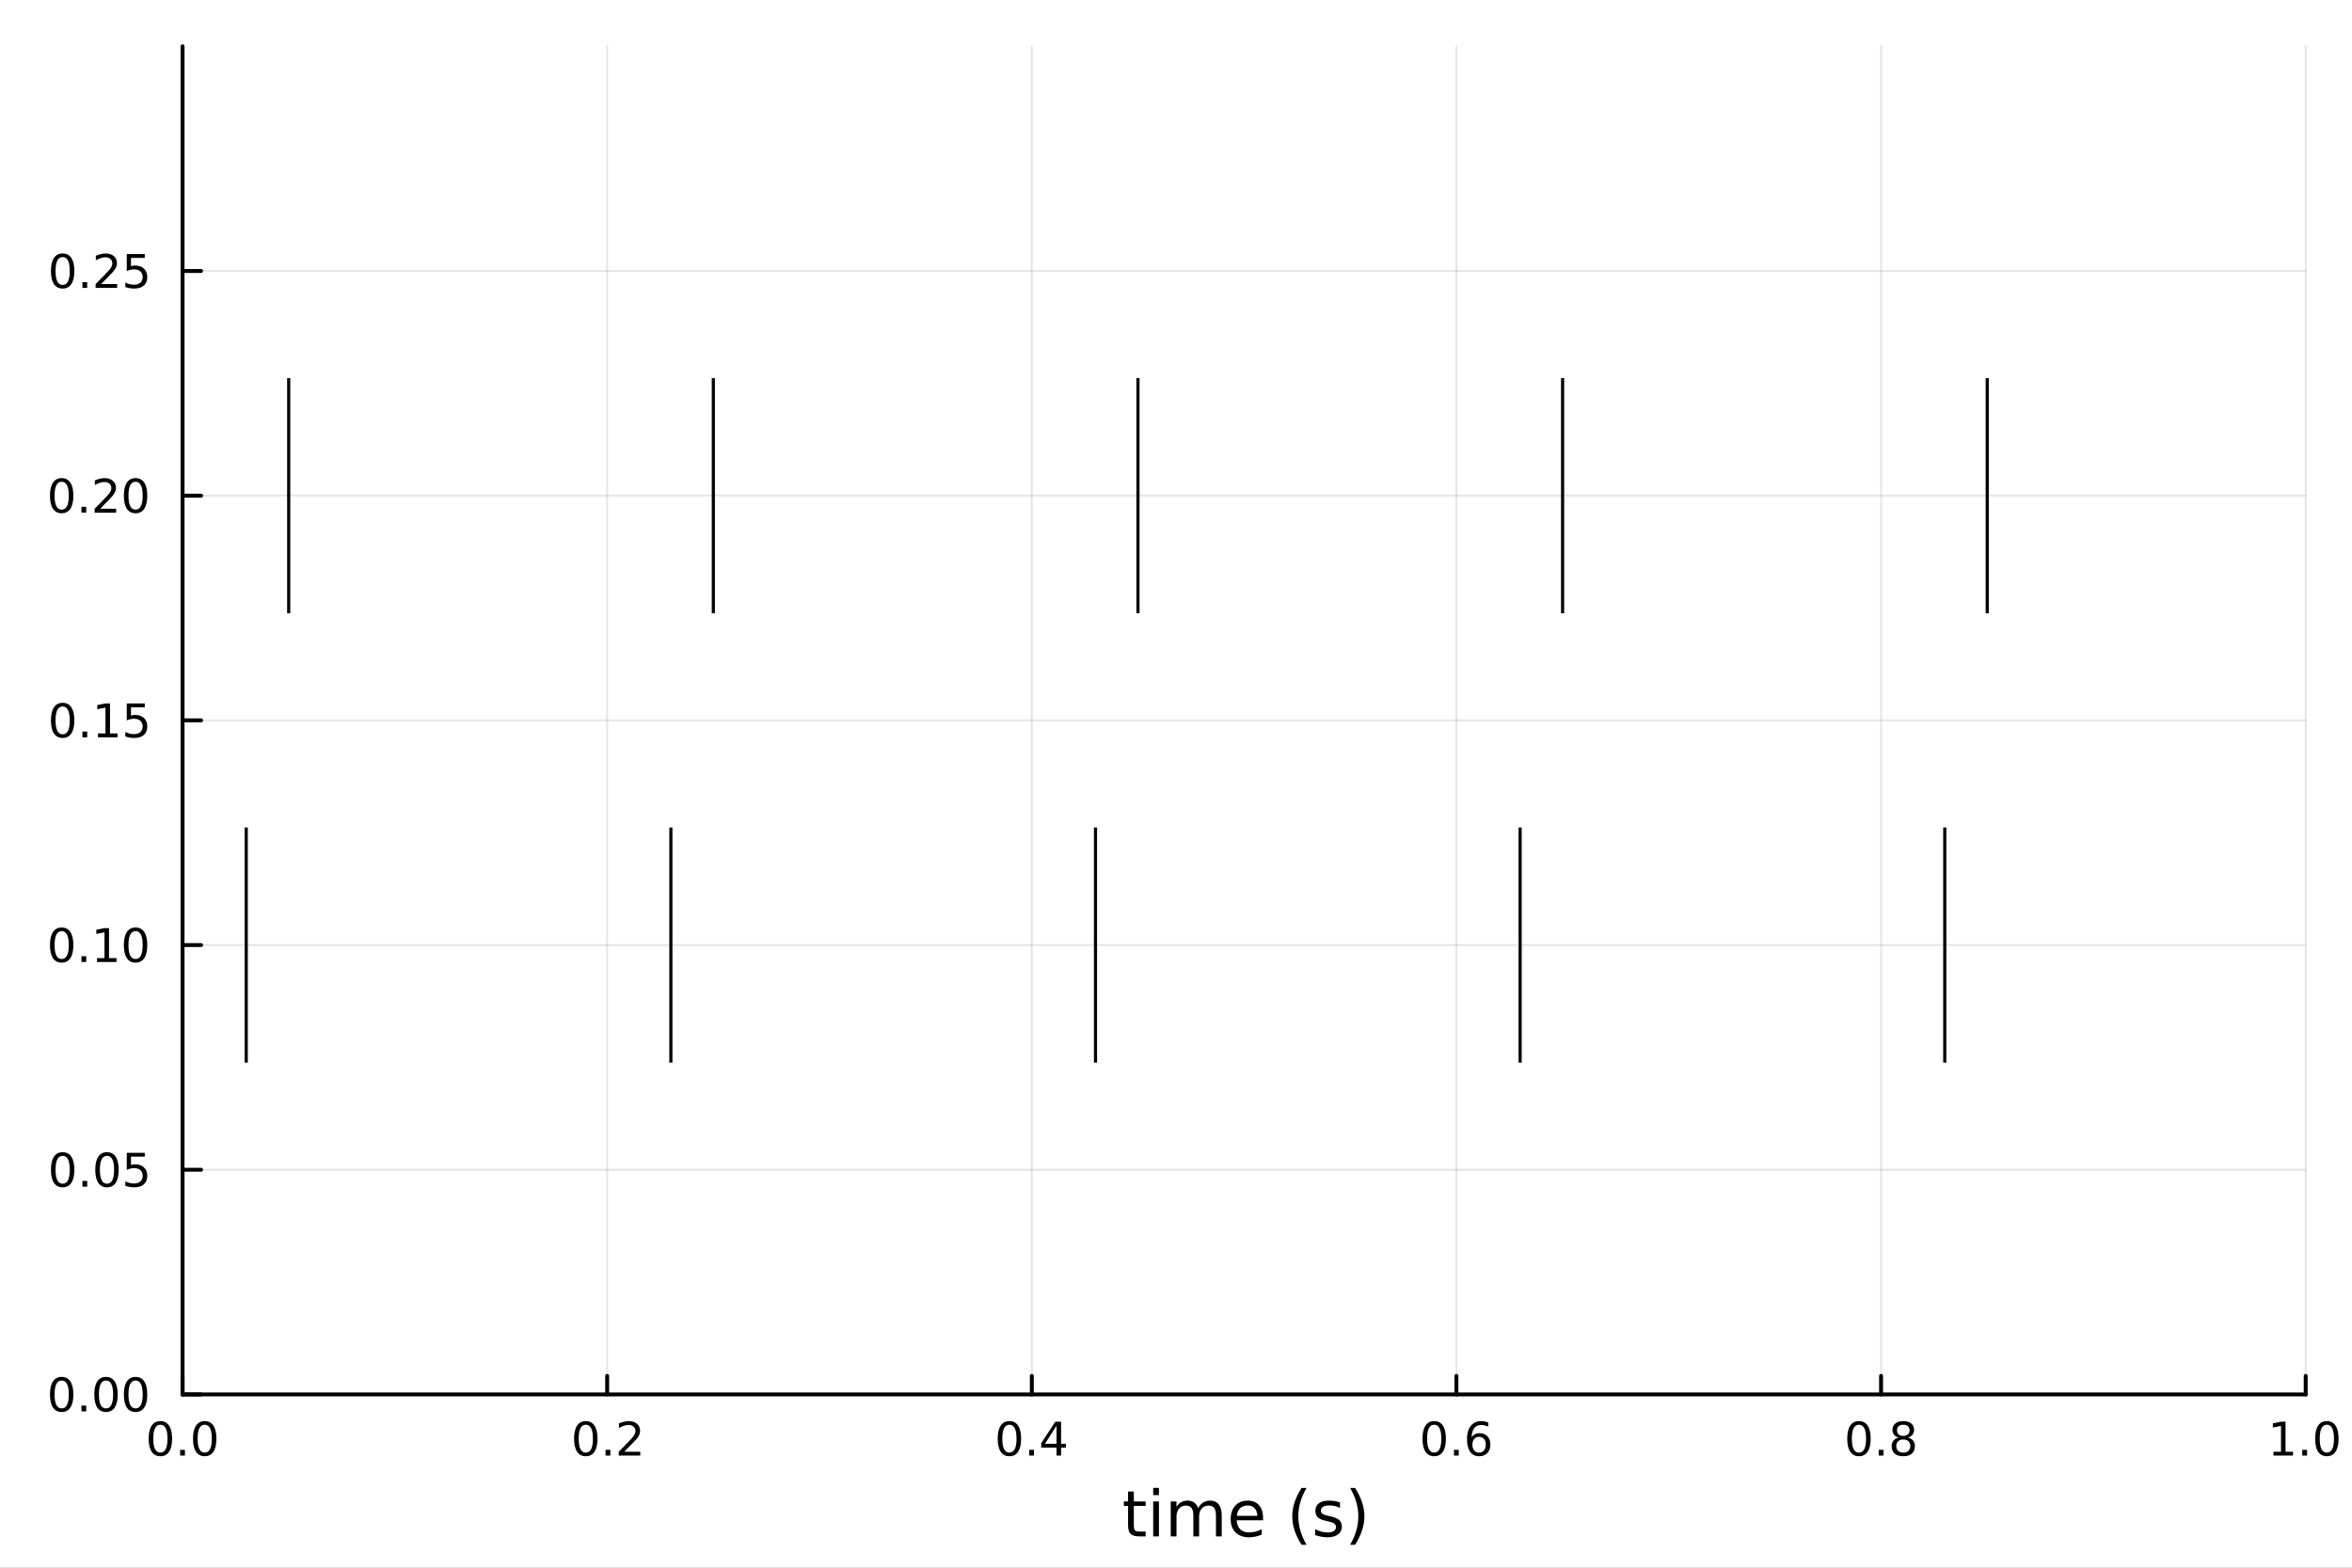 <?xml version="1.0" encoding="utf-8"?>
<svg xmlns="http://www.w3.org/2000/svg" xmlns:xlink="http://www.w3.org/1999/xlink" width="600" height="400" viewBox="0 0 2400 1600">
<rect x="0" y="0" width="2400" height="1600" fill="#808080" stroke="none"/>
<defs>
  <clipPath id="clip760">
    <rect x="0" y="0" width="2400" height="1600"/>
  </clipPath>
</defs>
<path clip-path="url(#clip760)" d="M0 1600 L2400 1600 L2400 0 L0 0  Z" fill="#ffffff" fill-rule="evenodd" fill-opacity="1"/>
<defs>
  <clipPath id="clip761">
    <rect x="480" y="0" width="1681" height="1600"/>
  </clipPath>
</defs>
<path clip-path="url(#clip760)" d="M186.274 1423.18 L2352.76 1423.18 L2352.76 47.244 L186.274 47.244  Z" fill="#ffffff" fill-rule="evenodd" fill-opacity="1"/>
<defs>
  <clipPath id="clip762">
    <rect x="186" y="47" width="2167" height="1377"/>
  </clipPath>
</defs>
<polyline clip-path="url(#clip762)" style="stroke:#000000; stroke-linecap:round; stroke-linejoin:round; stroke-width:2; stroke-opacity:0.1; fill:none" points="186.274,1423.18 186.274,47.244 "/>
<polyline clip-path="url(#clip762)" style="stroke:#000000; stroke-linecap:round; stroke-linejoin:round; stroke-width:2; stroke-opacity:0.1; fill:none" points="619.57,1423.18 619.57,47.244 "/>
<polyline clip-path="url(#clip762)" style="stroke:#000000; stroke-linecap:round; stroke-linejoin:round; stroke-width:2; stroke-opacity:0.1; fill:none" points="1052.87,1423.18 1052.87,47.244 "/>
<polyline clip-path="url(#clip762)" style="stroke:#000000; stroke-linecap:round; stroke-linejoin:round; stroke-width:2; stroke-opacity:0.1; fill:none" points="1486.16,1423.18 1486.16,47.244 "/>
<polyline clip-path="url(#clip762)" style="stroke:#000000; stroke-linecap:round; stroke-linejoin:round; stroke-width:2; stroke-opacity:0.1; fill:none" points="1919.46,1423.18 1919.46,47.244 "/>
<polyline clip-path="url(#clip762)" style="stroke:#000000; stroke-linecap:round; stroke-linejoin:round; stroke-width:2; stroke-opacity:0.1; fill:none" points="2352.76,1423.18 2352.76,47.244 "/>
<polyline clip-path="url(#clip762)" style="stroke:#000000; stroke-linecap:round; stroke-linejoin:round; stroke-width:2; stroke-opacity:0.1; fill:none" points="186.274,1423.18 2352.76,1423.18 "/>
<polyline clip-path="url(#clip762)" style="stroke:#000000; stroke-linecap:round; stroke-linejoin:round; stroke-width:2; stroke-opacity:0.1; fill:none" points="186.274,1193.86 2352.76,1193.86 "/>
<polyline clip-path="url(#clip762)" style="stroke:#000000; stroke-linecap:round; stroke-linejoin:round; stroke-width:2; stroke-opacity:0.1; fill:none" points="186.274,964.535 2352.76,964.535 "/>
<polyline clip-path="url(#clip762)" style="stroke:#000000; stroke-linecap:round; stroke-linejoin:round; stroke-width:2; stroke-opacity:0.1; fill:none" points="186.274,735.212 2352.76,735.212 "/>
<polyline clip-path="url(#clip762)" style="stroke:#000000; stroke-linecap:round; stroke-linejoin:round; stroke-width:2; stroke-opacity:0.1; fill:none" points="186.274,505.889 2352.76,505.889 "/>
<polyline clip-path="url(#clip762)" style="stroke:#000000; stroke-linecap:round; stroke-linejoin:round; stroke-width:2; stroke-opacity:0.1; fill:none" points="186.274,276.567 2352.76,276.567 "/>
<polyline clip-path="url(#clip760)" style="stroke:#000000; stroke-linecap:round; stroke-linejoin:round; stroke-width:4; stroke-opacity:1; fill:none" points="186.274,1423.18 2352.76,1423.18 "/>
<polyline clip-path="url(#clip760)" style="stroke:#000000; stroke-linecap:round; stroke-linejoin:round; stroke-width:4; stroke-opacity:1; fill:none" points="186.274,1423.18 186.274,1404.28 "/>
<polyline clip-path="url(#clip760)" style="stroke:#000000; stroke-linecap:round; stroke-linejoin:round; stroke-width:4; stroke-opacity:1; fill:none" points="619.57,1423.18 619.57,1404.28 "/>
<polyline clip-path="url(#clip760)" style="stroke:#000000; stroke-linecap:round; stroke-linejoin:round; stroke-width:4; stroke-opacity:1; fill:none" points="1052.87,1423.18 1052.87,1404.28 "/>
<polyline clip-path="url(#clip760)" style="stroke:#000000; stroke-linecap:round; stroke-linejoin:round; stroke-width:4; stroke-opacity:1; fill:none" points="1486.16,1423.18 1486.16,1404.28 "/>
<polyline clip-path="url(#clip760)" style="stroke:#000000; stroke-linecap:round; stroke-linejoin:round; stroke-width:4; stroke-opacity:1; fill:none" points="1919.46,1423.18 1919.46,1404.28 "/>
<polyline clip-path="url(#clip760)" style="stroke:#000000; stroke-linecap:round; stroke-linejoin:round; stroke-width:4; stroke-opacity:1; fill:none" points="2352.76,1423.18 2352.76,1404.28 "/>
<path clip-path="url(#clip760)" d="M163.658 1454.1 Q160.047 1454.1 158.219 1457.66 Q156.413 1461.2 156.413 1468.33 Q156.413 1475.44 158.219 1479.01 Q160.047 1482.55 163.658 1482.55 Q167.293 1482.55 169.098 1479.01 Q170.927 1475.44 170.927 1468.33 Q170.927 1461.2 169.098 1457.66 Q167.293 1454.1 163.658 1454.1 M163.658 1450.39 Q169.469 1450.39 172.524 1455 Q175.603 1459.58 175.603 1468.33 Q175.603 1477.06 172.524 1481.67 Q169.469 1486.25 163.658 1486.25 Q157.848 1486.25 154.77 1481.67 Q151.714 1477.06 151.714 1468.33 Q151.714 1459.58 154.77 1455 Q157.848 1450.39 163.658 1450.39 Z" fill="#000000" fill-rule="nonzero" fill-opacity="1" /><path clip-path="url(#clip760)" d="M183.82 1479.7 L188.705 1479.7 L188.705 1485.58 L183.82 1485.58 L183.82 1479.7 Z" fill="#000000" fill-rule="nonzero" fill-opacity="1" /><path clip-path="url(#clip760)" d="M208.89 1454.1 Q205.279 1454.1 203.45 1457.66 Q201.644 1461.2 201.644 1468.33 Q201.644 1475.44 203.45 1479.01 Q205.279 1482.55 208.89 1482.55 Q212.524 1482.55 214.329 1479.01 Q216.158 1475.44 216.158 1468.33 Q216.158 1461.2 214.329 1457.66 Q212.524 1454.1 208.89 1454.1 M208.89 1450.39 Q214.7 1450.39 217.755 1455 Q220.834 1459.58 220.834 1468.33 Q220.834 1477.06 217.755 1481.67 Q214.7 1486.25 208.89 1486.25 Q203.079 1486.25 200.001 1481.67 Q196.945 1477.06 196.945 1468.33 Q196.945 1459.58 200.001 1455 Q203.079 1450.39 208.89 1450.39 Z" fill="#000000" fill-rule="nonzero" fill-opacity="1" /><path clip-path="url(#clip760)" d="M597.753 1454.1 Q594.142 1454.1 592.314 1457.66 Q590.508 1461.2 590.508 1468.33 Q590.508 1475.44 592.314 1479.01 Q594.142 1482.55 597.753 1482.55 Q601.388 1482.55 603.193 1479.01 Q605.022 1475.44 605.022 1468.33 Q605.022 1461.2 603.193 1457.66 Q601.388 1454.1 597.753 1454.1 M597.753 1450.39 Q603.564 1450.39 606.619 1455 Q609.698 1459.58 609.698 1468.33 Q609.698 1477.06 606.619 1481.67 Q603.564 1486.25 597.753 1486.25 Q591.943 1486.25 588.865 1481.67 Q585.809 1477.06 585.809 1468.33 Q585.809 1459.58 588.865 1455 Q591.943 1450.39 597.753 1450.39 Z" fill="#000000" fill-rule="nonzero" fill-opacity="1" /><path clip-path="url(#clip760)" d="M617.915 1479.7 L622.8 1479.7 L622.8 1485.58 L617.915 1485.58 L617.915 1479.7 Z" fill="#000000" fill-rule="nonzero" fill-opacity="1" /><path clip-path="url(#clip760)" d="M637.012 1481.64 L653.332 1481.64 L653.332 1485.58 L631.387 1485.58 L631.387 1481.64 Q634.049 1478.89 638.633 1474.26 Q643.239 1469.61 644.42 1468.27 Q646.665 1465.74 647.545 1464.01 Q648.448 1462.25 648.448 1460.56 Q648.448 1457.8 646.503 1456.07 Q644.582 1454.33 641.48 1454.33 Q639.281 1454.33 636.827 1455.09 Q634.397 1455.86 631.619 1457.41 L631.619 1452.69 Q634.443 1451.55 636.897 1450.97 Q639.35 1450.39 641.387 1450.39 Q646.758 1450.39 649.952 1453.08 Q653.147 1455.77 653.147 1460.26 Q653.147 1462.39 652.336 1464.31 Q651.549 1466.2 649.443 1468.8 Q648.864 1469.47 645.762 1472.69 Q642.661 1475.88 637.012 1481.64 Z" fill="#000000" fill-rule="nonzero" fill-opacity="1" /><path clip-path="url(#clip760)" d="M1030.01 1454.1 Q1026.4 1454.1 1024.57 1457.66 Q1022.76 1461.2 1022.76 1468.33 Q1022.76 1475.44 1024.57 1479.01 Q1026.4 1482.55 1030.01 1482.55 Q1033.64 1482.55 1035.45 1479.01 Q1037.28 1475.44 1037.28 1468.33 Q1037.28 1461.2 1035.45 1457.66 Q1033.64 1454.1 1030.01 1454.1 M1030.01 1450.39 Q1035.82 1450.39 1038.87 1455 Q1041.95 1459.58 1041.95 1468.33 Q1041.95 1477.06 1038.87 1481.67 Q1035.82 1486.25 1030.01 1486.25 Q1024.2 1486.25 1021.12 1481.67 Q1018.06 1477.06 1018.06 1468.33 Q1018.06 1459.58 1021.12 1455 Q1024.2 1450.39 1030.01 1450.39 Z" fill="#000000" fill-rule="nonzero" fill-opacity="1" /><path clip-path="url(#clip760)" d="M1050.17 1479.7 L1055.05 1479.7 L1055.05 1485.58 L1050.17 1485.58 L1050.17 1479.7 Z" fill="#000000" fill-rule="nonzero" fill-opacity="1" /><path clip-path="url(#clip760)" d="M1078.09 1455.09 L1066.28 1473.54 L1078.09 1473.54 L1078.09 1455.09 M1076.86 1451.02 L1082.74 1451.02 L1082.74 1473.54 L1087.67 1473.54 L1087.67 1477.43 L1082.74 1477.43 L1082.74 1485.58 L1078.09 1485.58 L1078.09 1477.43 L1062.48 1477.43 L1062.48 1472.92 L1076.86 1451.02 Z" fill="#000000" fill-rule="nonzero" fill-opacity="1" /><path clip-path="url(#clip760)" d="M1463.47 1454.1 Q1459.86 1454.1 1458.03 1457.66 Q1456.22 1461.2 1456.22 1468.33 Q1456.22 1475.44 1458.03 1479.01 Q1459.86 1482.55 1463.47 1482.55 Q1467.1 1482.55 1468.91 1479.01 Q1470.73 1475.44 1470.73 1468.33 Q1470.73 1461.2 1468.91 1457.66 Q1467.1 1454.1 1463.47 1454.1 M1463.47 1450.39 Q1469.28 1450.39 1472.33 1455 Q1475.41 1459.58 1475.41 1468.33 Q1475.41 1477.06 1472.33 1481.67 Q1469.28 1486.25 1463.47 1486.25 Q1457.66 1486.25 1454.58 1481.67 Q1451.52 1477.06 1451.52 1468.33 Q1451.52 1459.58 1454.58 1455 Q1457.66 1450.39 1463.47 1450.39 Z" fill="#000000" fill-rule="nonzero" fill-opacity="1" /><path clip-path="url(#clip760)" d="M1483.63 1479.7 L1488.51 1479.7 L1488.51 1485.58 L1483.63 1485.58 L1483.63 1479.7 Z" fill="#000000" fill-rule="nonzero" fill-opacity="1" /><path clip-path="url(#clip760)" d="M1509.28 1466.44 Q1506.13 1466.44 1504.28 1468.59 Q1502.45 1470.74 1502.45 1474.49 Q1502.45 1478.22 1504.28 1480.39 Q1506.13 1482.55 1509.28 1482.55 Q1512.42 1482.55 1514.25 1480.39 Q1516.11 1478.22 1516.11 1474.49 Q1516.11 1470.74 1514.25 1468.59 Q1512.42 1466.44 1509.28 1466.44 M1518.56 1451.78 L1518.56 1456.04 Q1516.8 1455.21 1514.99 1454.77 Q1513.21 1454.33 1511.45 1454.33 Q1506.82 1454.33 1504.37 1457.45 Q1501.94 1460.58 1501.59 1466.9 Q1502.96 1464.89 1505.02 1463.82 Q1507.08 1462.73 1509.55 1462.73 Q1514.76 1462.73 1517.77 1465.9 Q1520.8 1469.05 1520.8 1474.49 Q1520.8 1479.82 1517.66 1483.03 Q1514.51 1486.25 1509.28 1486.25 Q1503.28 1486.25 1500.11 1481.67 Q1496.94 1477.06 1496.94 1468.33 Q1496.94 1460.14 1500.83 1455.28 Q1504.72 1450.39 1511.27 1450.39 Q1513.03 1450.39 1514.81 1450.74 Q1516.61 1451.09 1518.56 1451.78 Z" fill="#000000" fill-rule="nonzero" fill-opacity="1" /><path clip-path="url(#clip760)" d="M1896.89 1454.1 Q1893.28 1454.1 1891.45 1457.66 Q1889.64 1461.2 1889.64 1468.33 Q1889.64 1475.44 1891.45 1479.01 Q1893.28 1482.55 1896.89 1482.55 Q1900.52 1482.55 1902.33 1479.01 Q1904.16 1475.44 1904.16 1468.33 Q1904.16 1461.2 1902.33 1457.66 Q1900.52 1454.1 1896.89 1454.1 M1896.89 1450.39 Q1902.7 1450.39 1905.76 1455 Q1908.83 1459.58 1908.83 1468.33 Q1908.83 1477.06 1905.76 1481.67 Q1902.7 1486.25 1896.89 1486.25 Q1891.08 1486.25 1888 1481.67 Q1884.95 1477.06 1884.95 1468.33 Q1884.95 1459.58 1888 1455 Q1891.08 1450.39 1896.89 1450.39 Z" fill="#000000" fill-rule="nonzero" fill-opacity="1" /><path clip-path="url(#clip760)" d="M1917.05 1479.7 L1921.94 1479.7 L1921.94 1485.58 L1917.05 1485.58 L1917.05 1479.7 Z" fill="#000000" fill-rule="nonzero" fill-opacity="1" /><path clip-path="url(#clip760)" d="M1942.12 1469.17 Q1938.79 1469.17 1936.87 1470.95 Q1934.97 1472.73 1934.97 1475.86 Q1934.97 1478.98 1936.87 1480.77 Q1938.79 1482.55 1942.12 1482.55 Q1945.45 1482.55 1947.38 1480.77 Q1949.3 1478.96 1949.3 1475.86 Q1949.3 1472.73 1947.38 1470.95 Q1945.48 1469.17 1942.12 1469.17 M1937.45 1467.18 Q1934.44 1466.44 1932.75 1464.38 Q1931.08 1462.32 1931.08 1459.35 Q1931.08 1455.21 1934.02 1452.8 Q1936.98 1450.39 1942.12 1450.39 Q1947.28 1450.39 1950.22 1452.8 Q1953.16 1455.21 1953.16 1459.35 Q1953.16 1462.32 1951.47 1464.38 Q1949.81 1466.44 1946.82 1467.18 Q1950.2 1467.96 1952.08 1470.26 Q1953.97 1472.55 1953.97 1475.86 Q1953.97 1480.88 1950.89 1483.57 Q1947.84 1486.25 1942.12 1486.25 Q1936.4 1486.25 1933.33 1483.57 Q1930.27 1480.88 1930.27 1475.86 Q1930.27 1472.55 1932.17 1470.26 Q1934.07 1467.96 1937.45 1467.18 M1935.73 1459.79 Q1935.73 1462.48 1937.4 1463.98 Q1939.09 1465.49 1942.12 1465.49 Q1945.13 1465.49 1946.82 1463.98 Q1948.53 1462.48 1948.53 1459.79 Q1948.53 1457.11 1946.82 1455.6 Q1945.13 1454.1 1942.12 1454.1 Q1939.09 1454.1 1937.4 1455.6 Q1935.73 1457.11 1935.73 1459.79 Z" fill="#000000" fill-rule="nonzero" fill-opacity="1" /><path clip-path="url(#clip760)" d="M2319.91 1481.64 L2327.55 1481.64 L2327.55 1455.28 L2319.24 1456.95 L2319.24 1452.69 L2327.5 1451.02 L2332.18 1451.02 L2332.18 1481.64 L2339.82 1481.64 L2339.82 1485.58 L2319.91 1485.58 L2319.91 1481.64 Z" fill="#000000" fill-rule="nonzero" fill-opacity="1" /><path clip-path="url(#clip760)" d="M2349.26 1479.7 L2354.14 1479.7 L2354.14 1485.58 L2349.26 1485.58 L2349.26 1479.7 Z" fill="#000000" fill-rule="nonzero" fill-opacity="1" /><path clip-path="url(#clip760)" d="M2374.33 1454.1 Q2370.72 1454.1 2368.89 1457.66 Q2367.08 1461.2 2367.08 1468.33 Q2367.08 1475.44 2368.89 1479.01 Q2370.72 1482.55 2374.33 1482.55 Q2377.96 1482.55 2379.77 1479.01 Q2381.6 1475.44 2381.6 1468.33 Q2381.6 1461.2 2379.77 1457.66 Q2377.96 1454.1 2374.33 1454.1 M2374.33 1450.39 Q2380.14 1450.39 2383.2 1455 Q2386.27 1459.58 2386.27 1468.33 Q2386.27 1477.06 2383.2 1481.67 Q2380.14 1486.25 2374.33 1486.25 Q2368.52 1486.25 2365.44 1481.67 Q2362.39 1477.06 2362.39 1468.33 Q2362.39 1459.58 2365.44 1455 Q2368.52 1450.39 2374.33 1450.39 Z" fill="#000000" fill-rule="nonzero" fill-opacity="1" /><path clip-path="url(#clip760)" d="M1156.97 1522.27 L1156.97 1532.4 L1169.03 1532.4 L1169.03 1536.95 L1156.97 1536.95 L1156.97 1556.3 Q1156.97 1560.66 1158.15 1561.9 Q1159.36 1563.14 1163.02 1563.14 L1169.03 1563.14 L1169.03 1568.04 L1163.02 1568.04 Q1156.24 1568.04 1153.66 1565.53 Q1151.08 1562.98 1151.08 1556.3 L1151.08 1536.95 L1146.78 1536.95 L1146.78 1532.4 L1151.08 1532.4 L1151.08 1522.27 L1156.97 1522.27 Z" fill="#000000" fill-rule="nonzero" fill-opacity="1" /><path clip-path="url(#clip760)" d="M1176.73 1532.4 L1182.59 1532.4 L1182.59 1568.04 L1176.73 1568.04 L1176.73 1532.4 M1176.73 1518.52 L1182.59 1518.52 L1182.59 1525.93 L1176.73 1525.93 L1176.73 1518.52 Z" fill="#000000" fill-rule="nonzero" fill-opacity="1" /><path clip-path="url(#clip760)" d="M1222.6 1539.24 Q1224.8 1535.29 1227.85 1533.41 Q1230.91 1531.54 1235.04 1531.54 Q1240.61 1531.54 1243.64 1535.45 Q1246.66 1539.33 1246.66 1546.53 L1246.66 1568.04 L1240.77 1568.04 L1240.77 1546.72 Q1240.77 1541.59 1238.96 1539.11 Q1237.15 1536.63 1233.42 1536.63 Q1228.87 1536.63 1226.23 1539.65 Q1223.59 1542.68 1223.59 1547.9 L1223.59 1568.04 L1217.7 1568.04 L1217.7 1546.72 Q1217.7 1541.56 1215.88 1539.11 Q1214.07 1536.63 1210.28 1536.63 Q1205.79 1536.63 1203.15 1539.68 Q1200.51 1542.71 1200.51 1547.9 L1200.51 1568.04 L1194.62 1568.04 L1194.62 1532.4 L1200.51 1532.4 L1200.51 1537.93 Q1202.52 1534.66 1205.32 1533.1 Q1208.12 1531.54 1211.97 1531.54 Q1215.85 1531.54 1218.56 1533.51 Q1221.29 1535.48 1222.6 1539.24 Z" fill="#000000" fill-rule="nonzero" fill-opacity="1" /><path clip-path="url(#clip760)" d="M1288.83 1548.76 L1288.83 1551.62 L1261.91 1551.62 Q1262.29 1557.67 1265.54 1560.85 Q1268.81 1564 1274.64 1564 Q1278.01 1564 1281.16 1563.17 Q1284.35 1562.35 1287.47 1560.69 L1287.47 1566.23 Q1284.32 1567.57 1281.01 1568.27 Q1277.69 1568.97 1274.29 1568.97 Q1265.76 1568.97 1260.76 1564 Q1255.8 1559.04 1255.8 1550.57 Q1255.8 1541.82 1260.51 1536.69 Q1265.25 1531.54 1273.27 1531.54 Q1280.46 1531.54 1284.63 1536.18 Q1288.83 1540.8 1288.83 1548.76 M1282.98 1547.04 Q1282.91 1542.23 1280.27 1539.37 Q1277.66 1536.5 1273.33 1536.5 Q1268.43 1536.5 1265.47 1539.27 Q1262.54 1542.04 1262.1 1547.07 L1282.98 1547.04 Z" fill="#000000" fill-rule="nonzero" fill-opacity="1" /><path clip-path="url(#clip760)" d="M1333.24 1518.58 Q1328.97 1525.9 1326.9 1533.06 Q1324.83 1540.23 1324.83 1547.58 Q1324.83 1554.93 1326.9 1562.16 Q1329 1569.35 1333.24 1576.64 L1328.14 1576.64 Q1323.37 1569.16 1320.98 1561.93 Q1318.63 1554.71 1318.63 1547.58 Q1318.63 1540.48 1320.98 1533.29 Q1323.34 1526.09 1328.14 1518.58 L1333.24 1518.58 Z" fill="#000000" fill-rule="nonzero" fill-opacity="1" /><path clip-path="url(#clip760)" d="M1367.32 1533.45 L1367.32 1538.98 Q1364.84 1537.71 1362.17 1537.07 Q1359.49 1536.44 1356.63 1536.44 Q1352.27 1536.44 1350.07 1537.77 Q1347.91 1539.11 1347.91 1541.79 Q1347.91 1543.82 1349.47 1545 Q1351.03 1546.15 1355.74 1547.2 L1357.74 1547.64 Q1363.98 1548.98 1366.59 1551.43 Q1369.23 1553.85 1369.23 1558.21 Q1369.23 1563.17 1365.29 1566.07 Q1361.37 1568.97 1354.5 1568.97 Q1351.63 1568.97 1348.51 1568.39 Q1345.43 1567.85 1341.99 1566.74 L1341.99 1560.69 Q1345.24 1562.38 1348.39 1563.24 Q1351.54 1564.07 1354.62 1564.07 Q1358.76 1564.07 1360.99 1562.66 Q1363.22 1561.23 1363.22 1558.65 Q1363.22 1556.27 1361.59 1554.99 Q1360 1553.72 1354.56 1552.54 L1352.52 1552.07 Q1347.08 1550.92 1344.66 1548.56 Q1342.24 1546.18 1342.24 1542.04 Q1342.24 1537.01 1345.81 1534.27 Q1349.37 1531.54 1355.93 1531.54 Q1359.18 1531.54 1362.04 1532.01 Q1364.91 1532.49 1367.32 1533.45 Z" fill="#000000" fill-rule="nonzero" fill-opacity="1" /><path clip-path="url(#clip760)" d="M1377.64 1518.58 L1382.73 1518.58 Q1387.5 1526.09 1389.86 1533.29 Q1392.25 1540.48 1392.25 1547.58 Q1392.25 1554.71 1389.86 1561.93 Q1387.5 1569.16 1382.73 1576.64 L1377.64 1576.64 Q1381.87 1569.35 1383.94 1562.16 Q1386.04 1554.93 1386.04 1547.58 Q1386.04 1540.23 1383.94 1533.06 Q1381.87 1525.9 1377.64 1518.58 Z" fill="#000000" fill-rule="nonzero" fill-opacity="1" /><polyline clip-path="url(#clip760)" style="stroke:#000000; stroke-linecap:round; stroke-linejoin:round; stroke-width:4; stroke-opacity:1; fill:none" points="186.274,1423.18 186.274,47.244 "/>
<polyline clip-path="url(#clip760)" style="stroke:#000000; stroke-linecap:round; stroke-linejoin:round; stroke-width:4; stroke-opacity:1; fill:none" points="186.274,1423.18 205.172,1423.18 "/>
<polyline clip-path="url(#clip760)" style="stroke:#000000; stroke-linecap:round; stroke-linejoin:round; stroke-width:4; stroke-opacity:1; fill:none" points="186.274,1193.86 205.172,1193.86 "/>
<polyline clip-path="url(#clip760)" style="stroke:#000000; stroke-linecap:round; stroke-linejoin:round; stroke-width:4; stroke-opacity:1; fill:none" points="186.274,964.535 205.172,964.535 "/>
<polyline clip-path="url(#clip760)" style="stroke:#000000; stroke-linecap:round; stroke-linejoin:round; stroke-width:4; stroke-opacity:1; fill:none" points="186.274,735.212 205.172,735.212 "/>
<polyline clip-path="url(#clip760)" style="stroke:#000000; stroke-linecap:round; stroke-linejoin:round; stroke-width:4; stroke-opacity:1; fill:none" points="186.274,505.889 205.172,505.889 "/>
<polyline clip-path="url(#clip760)" style="stroke:#000000; stroke-linecap:round; stroke-linejoin:round; stroke-width:4; stroke-opacity:1; fill:none" points="186.274,276.567 205.172,276.567 "/>
<path clip-path="url(#clip760)" d="M62.937 1408.98 Q59.325 1408.98 57.497 1412.54 Q55.691 1416.08 55.691 1423.21 Q55.691 1430.32 57.497 1433.89 Q59.325 1437.43 62.937 1437.43 Q66.571 1437.43 68.376 1433.89 Q70.205 1430.32 70.205 1423.21 Q70.205 1416.08 68.376 1412.54 Q66.571 1408.98 62.937 1408.98 M62.937 1405.27 Q68.747 1405.27 71.802 1409.88 Q74.881 1414.46 74.881 1423.21 Q74.881 1431.94 71.802 1436.55 Q68.747 1441.13 62.937 1441.13 Q57.126 1441.13 54.048 1436.55 Q50.992 1431.94 50.992 1423.21 Q50.992 1414.46 54.048 1409.88 Q57.126 1405.27 62.937 1405.27 Z" fill="#000000" fill-rule="nonzero" fill-opacity="1" /><path clip-path="url(#clip760)" d="M83.098 1434.58 L87.983 1434.58 L87.983 1440.46 L83.098 1440.46 L83.098 1434.58 Z" fill="#000000" fill-rule="nonzero" fill-opacity="1" /><path clip-path="url(#clip760)" d="M108.168 1408.98 Q104.557 1408.98 102.728 1412.54 Q100.922 1416.08 100.922 1423.21 Q100.922 1430.32 102.728 1433.89 Q104.557 1437.43 108.168 1437.43 Q111.802 1437.43 113.608 1433.89 Q115.436 1430.32 115.436 1423.21 Q115.436 1416.08 113.608 1412.54 Q111.802 1408.98 108.168 1408.98 M108.168 1405.27 Q113.978 1405.27 117.033 1409.88 Q120.112 1414.46 120.112 1423.21 Q120.112 1431.94 117.033 1436.55 Q113.978 1441.13 108.168 1441.13 Q102.358 1441.13 99.279 1436.55 Q96.223 1431.94 96.223 1423.21 Q96.223 1414.46 99.279 1409.88 Q102.358 1405.27 108.168 1405.27 Z" fill="#000000" fill-rule="nonzero" fill-opacity="1" /><path clip-path="url(#clip760)" d="M138.33 1408.98 Q134.719 1408.98 132.89 1412.54 Q131.084 1416.08 131.084 1423.21 Q131.084 1430.32 132.89 1433.89 Q134.719 1437.43 138.33 1437.43 Q141.964 1437.43 143.769 1433.89 Q145.598 1430.32 145.598 1423.21 Q145.598 1416.08 143.769 1412.54 Q141.964 1408.98 138.33 1408.98 M138.33 1405.27 Q144.14 1405.27 147.195 1409.88 Q150.274 1414.46 150.274 1423.21 Q150.274 1431.94 147.195 1436.55 Q144.14 1441.13 138.33 1441.13 Q132.519 1441.13 129.441 1436.55 Q126.385 1431.94 126.385 1423.21 Q126.385 1414.46 129.441 1409.88 Q132.519 1405.27 138.33 1405.27 Z" fill="#000000" fill-rule="nonzero" fill-opacity="1" /><path clip-path="url(#clip760)" d="M63.932 1179.66 Q60.321 1179.66 58.492 1183.22 Q56.687 1186.76 56.687 1193.89 Q56.687 1201 58.492 1204.56 Q60.321 1208.1 63.932 1208.1 Q67.566 1208.1 69.372 1204.56 Q71.2 1201 71.2 1193.89 Q71.2 1186.76 69.372 1183.22 Q67.566 1179.66 63.932 1179.66 M63.932 1175.95 Q69.742 1175.95 72.798 1180.56 Q75.876 1185.14 75.876 1193.89 Q75.876 1202.62 72.798 1207.23 Q69.742 1211.81 63.932 1211.81 Q58.122 1211.81 55.043 1207.23 Q51.987 1202.62 51.987 1193.89 Q51.987 1185.14 55.043 1180.56 Q58.122 1175.95 63.932 1175.95 Z" fill="#000000" fill-rule="nonzero" fill-opacity="1" /><path clip-path="url(#clip760)" d="M84.094 1205.26 L88.978 1205.26 L88.978 1211.14 L84.094 1211.14 L84.094 1205.26 Z" fill="#000000" fill-rule="nonzero" fill-opacity="1" /><path clip-path="url(#clip760)" d="M109.163 1179.66 Q105.552 1179.66 103.723 1183.22 Q101.918 1186.76 101.918 1193.89 Q101.918 1201 103.723 1204.56 Q105.552 1208.1 109.163 1208.1 Q112.797 1208.1 114.603 1204.56 Q116.432 1201 116.432 1193.89 Q116.432 1186.76 114.603 1183.22 Q112.797 1179.66 109.163 1179.66 M109.163 1175.95 Q114.973 1175.95 118.029 1180.56 Q121.107 1185.14 121.107 1193.89 Q121.107 1202.62 118.029 1207.23 Q114.973 1211.81 109.163 1211.81 Q103.353 1211.81 100.274 1207.23 Q97.219 1202.62 97.219 1193.89 Q97.219 1185.14 100.274 1180.56 Q103.353 1175.95 109.163 1175.95 Z" fill="#000000" fill-rule="nonzero" fill-opacity="1" /><path clip-path="url(#clip760)" d="M129.371 1176.58 L147.728 1176.58 L147.728 1180.51 L133.654 1180.51 L133.654 1188.98 Q134.672 1188.64 135.691 1188.48 Q136.709 1188.29 137.728 1188.29 Q143.515 1188.29 146.894 1191.46 Q150.274 1194.63 150.274 1200.05 Q150.274 1205.63 146.802 1208.73 Q143.33 1211.81 137.01 1211.81 Q134.834 1211.81 132.566 1211.44 Q130.32 1211.07 127.913 1210.33 L127.913 1205.63 Q129.996 1206.76 132.219 1207.32 Q134.441 1207.87 136.918 1207.87 Q140.922 1207.87 143.26 1205.77 Q145.598 1203.66 145.598 1200.05 Q145.598 1196.44 143.26 1194.33 Q140.922 1192.23 136.918 1192.23 Q135.043 1192.23 133.168 1192.64 Q131.316 1193.06 129.371 1193.94 L129.371 1176.58 Z" fill="#000000" fill-rule="nonzero" fill-opacity="1" /><path clip-path="url(#clip760)" d="M62.937 950.333 Q59.325 950.333 57.497 953.898 Q55.691 957.44 55.691 964.569 Q55.691 971.676 57.497 975.241 Q59.325 978.782 62.937 978.782 Q66.571 978.782 68.376 975.241 Q70.205 971.676 70.205 964.569 Q70.205 957.44 68.376 953.898 Q66.571 950.333 62.937 950.333 M62.937 946.63 Q68.747 946.63 71.802 951.236 Q74.881 955.819 74.881 964.569 Q74.881 973.296 71.802 977.903 Q68.747 982.486 62.937 982.486 Q57.126 982.486 54.048 977.903 Q50.992 973.296 50.992 964.569 Q50.992 955.819 54.048 951.236 Q57.126 946.63 62.937 946.63 Z" fill="#000000" fill-rule="nonzero" fill-opacity="1" /><path clip-path="url(#clip760)" d="M83.098 975.935 L87.983 975.935 L87.983 981.815 L83.098 981.815 L83.098 975.935 Z" fill="#000000" fill-rule="nonzero" fill-opacity="1" /><path clip-path="url(#clip760)" d="M98.978 977.879 L106.617 977.879 L106.617 951.514 L98.307 953.18 L98.307 948.921 L106.571 947.255 L111.246 947.255 L111.246 977.879 L118.885 977.879 L118.885 981.815 L98.978 981.815 L98.978 977.879 Z" fill="#000000" fill-rule="nonzero" fill-opacity="1" /><path clip-path="url(#clip760)" d="M138.33 950.333 Q134.719 950.333 132.89 953.898 Q131.084 957.44 131.084 964.569 Q131.084 971.676 132.89 975.241 Q134.719 978.782 138.33 978.782 Q141.964 978.782 143.769 975.241 Q145.598 971.676 145.598 964.569 Q145.598 957.44 143.769 953.898 Q141.964 950.333 138.33 950.333 M138.33 946.63 Q144.14 946.63 147.195 951.236 Q150.274 955.819 150.274 964.569 Q150.274 973.296 147.195 977.903 Q144.14 982.486 138.33 982.486 Q132.519 982.486 129.441 977.903 Q126.385 973.296 126.385 964.569 Q126.385 955.819 129.441 951.236 Q132.519 946.63 138.33 946.63 Z" fill="#000000" fill-rule="nonzero" fill-opacity="1" /><path clip-path="url(#clip760)" d="M63.932 721.011 Q60.321 721.011 58.492 724.575 Q56.687 728.117 56.687 735.247 Q56.687 742.353 58.492 745.918 Q60.321 749.46 63.932 749.46 Q67.566 749.46 69.372 745.918 Q71.2 742.353 71.2 735.247 Q71.2 728.117 69.372 724.575 Q67.566 721.011 63.932 721.011 M63.932 717.307 Q69.742 717.307 72.798 721.913 Q75.876 726.497 75.876 735.247 Q75.876 743.973 72.798 748.58 Q69.742 753.163 63.932 753.163 Q58.122 753.163 55.043 748.58 Q51.987 743.973 51.987 735.247 Q51.987 726.497 55.043 721.913 Q58.122 717.307 63.932 717.307 Z" fill="#000000" fill-rule="nonzero" fill-opacity="1" /><path clip-path="url(#clip760)" d="M84.094 746.612 L88.978 746.612 L88.978 752.492 L84.094 752.492 L84.094 746.612 Z" fill="#000000" fill-rule="nonzero" fill-opacity="1" /><path clip-path="url(#clip760)" d="M99.973 748.557 L107.612 748.557 L107.612 722.191 L99.302 723.858 L99.302 719.599 L107.566 717.932 L112.242 717.932 L112.242 748.557 L119.881 748.557 L119.881 752.492 L99.973 752.492 L99.973 748.557 Z" fill="#000000" fill-rule="nonzero" fill-opacity="1" /><path clip-path="url(#clip760)" d="M129.371 717.932 L147.728 717.932 L147.728 721.867 L133.654 721.867 L133.654 730.339 Q134.672 729.992 135.691 729.83 Q136.709 729.645 137.728 729.645 Q143.515 729.645 146.894 732.816 Q150.274 735.987 150.274 741.404 Q150.274 746.983 146.802 750.085 Q143.33 753.163 137.01 753.163 Q134.834 753.163 132.566 752.793 Q130.32 752.423 127.913 751.682 L127.913 746.983 Q129.996 748.117 132.219 748.673 Q134.441 749.228 136.918 749.228 Q140.922 749.228 143.26 747.122 Q145.598 745.015 145.598 741.404 Q145.598 737.793 143.26 735.687 Q140.922 733.58 136.918 733.58 Q135.043 733.58 133.168 733.997 Q131.316 734.413 129.371 735.293 L129.371 717.932 Z" fill="#000000" fill-rule="nonzero" fill-opacity="1" /><path clip-path="url(#clip760)" d="M62.937 491.688 Q59.325 491.688 57.497 495.253 Q55.691 498.794 55.691 505.924 Q55.691 513.031 57.497 516.595 Q59.325 520.137 62.937 520.137 Q66.571 520.137 68.376 516.595 Q70.205 513.031 70.205 505.924 Q70.205 498.794 68.376 495.253 Q66.571 491.688 62.937 491.688 M62.937 487.984 Q68.747 487.984 71.802 492.591 Q74.881 497.174 74.881 505.924 Q74.881 514.651 71.802 519.257 Q68.747 523.841 62.937 523.841 Q57.126 523.841 54.048 519.257 Q50.992 514.651 50.992 505.924 Q50.992 497.174 54.048 492.591 Q57.126 487.984 62.937 487.984 Z" fill="#000000" fill-rule="nonzero" fill-opacity="1" /><path clip-path="url(#clip760)" d="M83.098 517.29 L87.983 517.29 L87.983 523.169 L83.098 523.169 L83.098 517.29 Z" fill="#000000" fill-rule="nonzero" fill-opacity="1" /><path clip-path="url(#clip760)" d="M102.196 519.234 L118.515 519.234 L118.515 523.169 L96.571 523.169 L96.571 519.234 Q99.233 516.48 103.816 511.85 Q108.422 507.197 109.603 505.855 Q111.848 503.331 112.728 501.595 Q113.631 499.836 113.631 498.146 Q113.631 495.392 111.686 493.656 Q109.765 491.92 106.663 491.92 Q104.464 491.92 102.01 492.683 Q99.58 493.447 96.802 494.998 L96.802 490.276 Q99.626 489.142 102.08 488.563 Q104.534 487.984 106.571 487.984 Q111.941 487.984 115.135 490.67 Q118.33 493.355 118.33 497.845 Q118.33 499.975 117.52 501.896 Q116.733 503.794 114.626 506.387 Q114.047 507.058 110.946 510.276 Q107.844 513.47 102.196 519.234 Z" fill="#000000" fill-rule="nonzero" fill-opacity="1" /><path clip-path="url(#clip760)" d="M138.33 491.688 Q134.719 491.688 132.89 495.253 Q131.084 498.794 131.084 505.924 Q131.084 513.031 132.89 516.595 Q134.719 520.137 138.33 520.137 Q141.964 520.137 143.769 516.595 Q145.598 513.031 145.598 505.924 Q145.598 498.794 143.769 495.253 Q141.964 491.688 138.33 491.688 M138.33 487.984 Q144.14 487.984 147.195 492.591 Q150.274 497.174 150.274 505.924 Q150.274 514.651 147.195 519.257 Q144.14 523.841 138.33 523.841 Q132.519 523.841 129.441 519.257 Q126.385 514.651 126.385 505.924 Q126.385 497.174 129.441 492.591 Q132.519 487.984 138.33 487.984 Z" fill="#000000" fill-rule="nonzero" fill-opacity="1" /><path clip-path="url(#clip760)" d="M63.932 262.365 Q60.321 262.365 58.492 265.93 Q56.687 269.472 56.687 276.601 Q56.687 283.708 58.492 287.273 Q60.321 290.814 63.932 290.814 Q67.566 290.814 69.372 287.273 Q71.2 283.708 71.2 276.601 Q71.2 269.472 69.372 265.93 Q67.566 262.365 63.932 262.365 M63.932 258.662 Q69.742 258.662 72.798 263.268 Q75.876 267.851 75.876 276.601 Q75.876 285.328 72.798 289.935 Q69.742 294.518 63.932 294.518 Q58.122 294.518 55.043 289.935 Q51.987 285.328 51.987 276.601 Q51.987 267.851 55.043 263.268 Q58.122 258.662 63.932 258.662 Z" fill="#000000" fill-rule="nonzero" fill-opacity="1" /><path clip-path="url(#clip760)" d="M84.094 287.967 L88.978 287.967 L88.978 293.847 L84.094 293.847 L84.094 287.967 Z" fill="#000000" fill-rule="nonzero" fill-opacity="1" /><path clip-path="url(#clip760)" d="M103.191 289.912 L119.51 289.912 L119.51 293.847 L97.566 293.847 L97.566 289.912 Q100.228 287.157 104.811 282.527 Q109.418 277.875 110.598 276.532 Q112.844 274.009 113.723 272.273 Q114.626 270.514 114.626 268.824 Q114.626 266.069 112.682 264.333 Q110.76 262.597 107.658 262.597 Q105.459 262.597 103.006 263.361 Q100.575 264.125 97.797 265.676 L97.797 260.953 Q100.621 259.819 103.075 259.24 Q105.529 258.662 107.566 258.662 Q112.936 258.662 116.131 261.347 Q119.325 264.032 119.325 268.523 Q119.325 270.652 118.515 272.574 Q117.728 274.472 115.621 277.064 Q115.043 277.736 111.941 280.953 Q108.839 284.148 103.191 289.912 Z" fill="#000000" fill-rule="nonzero" fill-opacity="1" /><path clip-path="url(#clip760)" d="M129.371 259.287 L147.728 259.287 L147.728 263.222 L133.654 263.222 L133.654 271.694 Q134.672 271.347 135.691 271.185 Q136.709 271 137.728 271 Q143.515 271 146.894 274.171 Q150.274 277.342 150.274 282.759 Q150.274 288.337 146.802 291.439 Q143.33 294.518 137.01 294.518 Q134.834 294.518 132.566 294.148 Q130.32 293.777 127.913 293.037 L127.913 288.337 Q129.996 289.472 132.219 290.027 Q134.441 290.583 136.918 290.583 Q140.922 290.583 143.26 288.476 Q145.598 286.37 145.598 282.759 Q145.598 279.148 143.26 277.041 Q140.922 274.935 136.918 274.935 Q135.043 274.935 133.168 275.351 Q131.316 275.768 129.371 276.648 L129.371 259.287 Z" fill="#000000" fill-rule="nonzero" fill-opacity="1" /><line clip-path="url(#clip762)" x1="251.268" y1="1084.53" x2="251.268" y2="844.535" style="stroke:#000000; stroke-width:3.2; stroke-opacity:1"/>
<line clip-path="url(#clip762)" x1="684.565" y1="1084.53" x2="684.565" y2="844.535" style="stroke:#000000; stroke-width:3.2; stroke-opacity:1"/>
<line clip-path="url(#clip762)" x1="1117.86" y1="1084.53" x2="1117.86" y2="844.535" style="stroke:#000000; stroke-width:3.2; stroke-opacity:1"/>
<line clip-path="url(#clip762)" x1="1551.16" y1="1084.53" x2="1551.16" y2="844.535" style="stroke:#000000; stroke-width:3.2; stroke-opacity:1"/>
<line clip-path="url(#clip762)" x1="1984.45" y1="1084.53" x2="1984.45" y2="844.535" style="stroke:#000000; stroke-width:3.2; stroke-opacity:1"/>
<line clip-path="url(#clip762)" x1="294.598" y1="625.889" x2="294.598" y2="385.889" style="stroke:#000000; stroke-width:3.2; stroke-opacity:1"/>
<line clip-path="url(#clip762)" x1="727.894" y1="625.889" x2="727.894" y2="385.889" style="stroke:#000000; stroke-width:3.2; stroke-opacity:1"/>
<line clip-path="url(#clip762)" x1="1161.19" y1="625.889" x2="1161.19" y2="385.889" style="stroke:#000000; stroke-width:3.2; stroke-opacity:1"/>
<line clip-path="url(#clip762)" x1="1594.49" y1="625.889" x2="1594.49" y2="385.889" style="stroke:#000000; stroke-width:3.2; stroke-opacity:1"/>
<line clip-path="url(#clip762)" x1="2027.78" y1="625.889" x2="2027.78" y2="385.889" style="stroke:#000000; stroke-width:3.2; stroke-opacity:1"/>
</svg>
